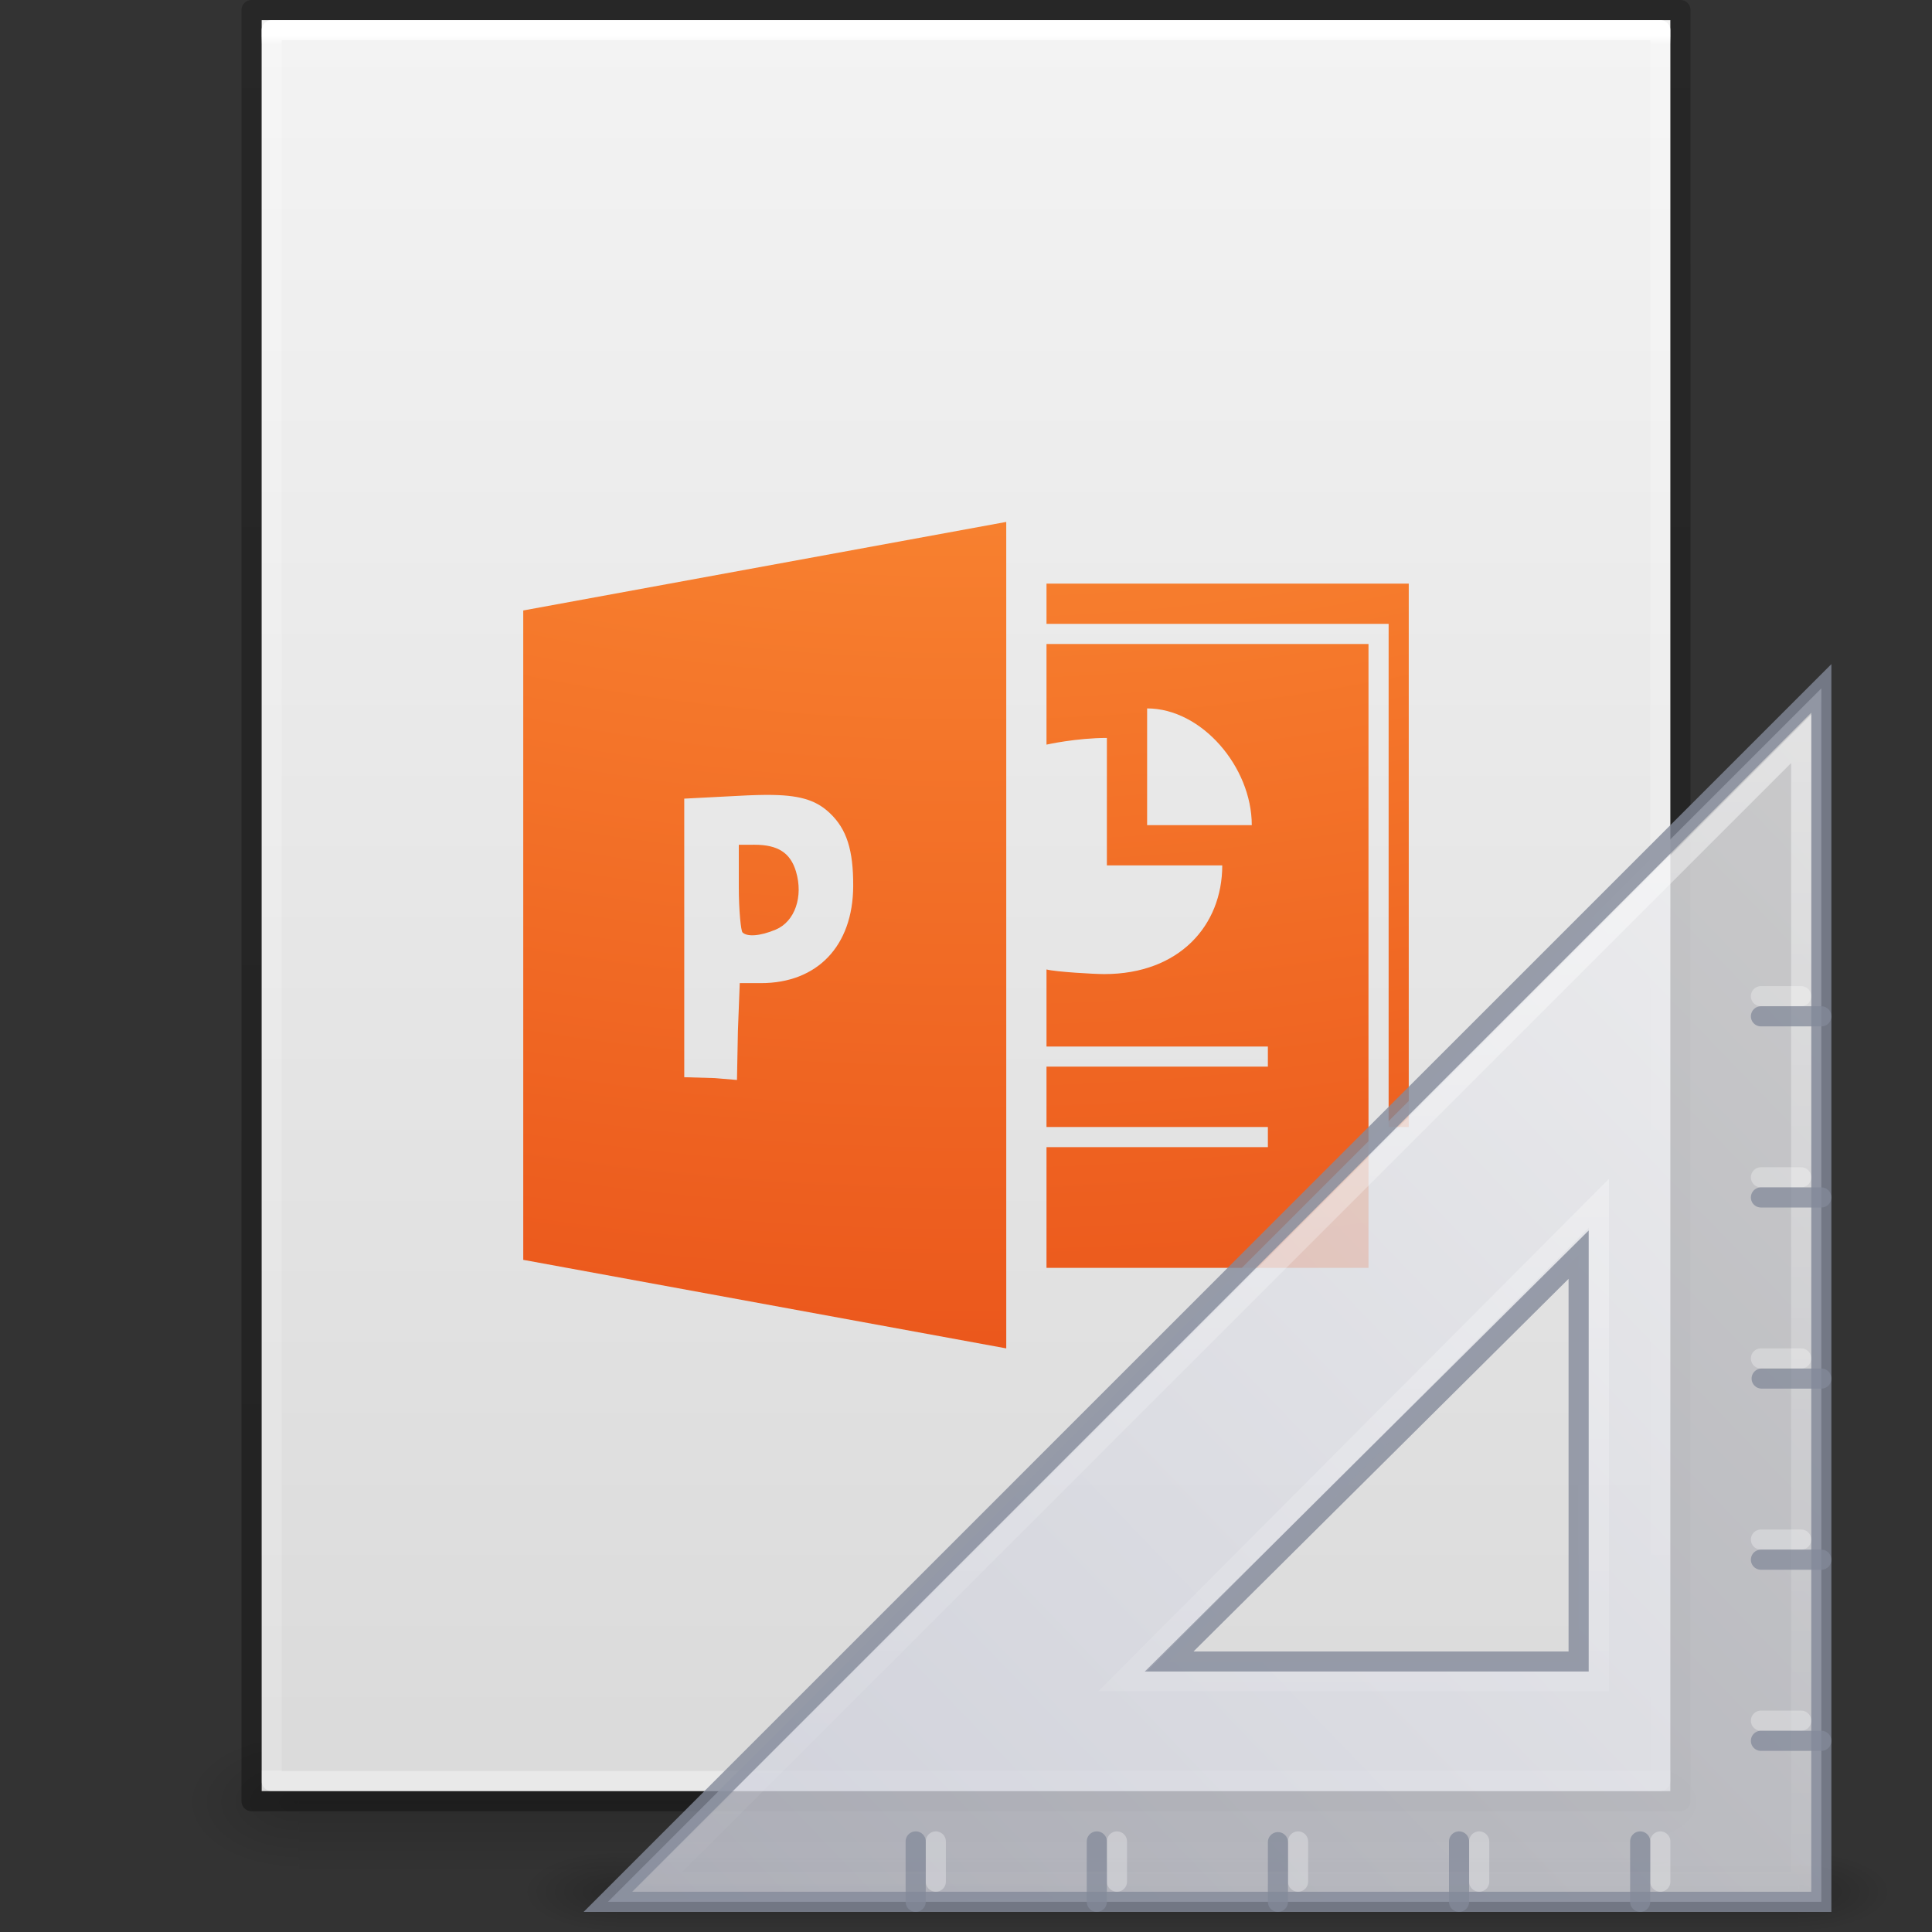 <?xml version="1.0" encoding="UTF-8" standalone="no"?>
<svg
   id="svg3901"
   height="96"
   width="96"
   version="1.1"
   sodipodi:docname="application-vnd.openxmlformats-officedocument.presentationml.template.svg"
   inkscape:version="1.1.2 (0a00cf5339, 2022-02-04)"
   xmlns:inkscape="http://www.inkscape.org/namespaces/inkscape"
   xmlns:sodipodi="http://sodipodi.sourceforge.net/DTD/sodipodi-0.dtd"
   xmlns:xlink="http://www.w3.org/1999/xlink"
   xmlns="http://www.w3.org/2000/svg"
   xmlns:svg="http://www.w3.org/2000/svg"
   xmlns:rdf="http://www.w3.org/1999/02/22-rdf-syntax-ns#"
   xmlns:cc="http://creativecommons.org/ns#">
  <rect width="100%" height="100%" fill="#333333" stroke="none"/>
  <sodipodi:namedview
     id="namedview41"
     pagecolor="#ffffff"
     bordercolor="#666666"
     borderopacity="1.0"
     inkscape:pageshadow="2"
     inkscape:pageopacity="0.0"
     inkscape:pagecheckerboard="0"
     showgrid="false"
     inkscape:zoom="5.0234044"
     inkscape:cx="39.913171"
     inkscape:cy="61.213467"
     inkscape:window-width="1396"
     inkscape:window-height="896"
     inkscape:window-x="394"
     inkscape:window-y="539"
     inkscape:window-maximized="0"
     inkscape:current-layer="svg3901" />
  <defs
     id="defs3903">
    <linearGradient
       id="linearGradient3403">
      <stop
         id="stop3405"
         style="stop-color:#ffffff;stop-opacity:1"
         offset="0" />
      <stop
         id="stop3407"
         style="stop-color:#ffffff;stop-opacity:0.235"
         offset="0.005" />
      <stop
         id="stop3409"
         style="stop-color:#ffffff;stop-opacity:0.157"
         offset="1" />
      <stop
         id="stop3411"
         style="stop-color:#ffffff;stop-opacity:0.392"
         offset="1" />
    </linearGradient>
    <linearGradient
       id="linearGradient3600">
      <stop
         offset="0"
         style="stop-color:#f4f4f4;stop-opacity:1"
         id="stop3602" />
      <stop
         offset="1"
         style="stop-color:#dbdbdb;stop-opacity:1"
         id="stop3604" />
    </linearGradient>
    <linearGradient
       id="linearGradient5060">
      <stop
         offset="0"
         style="stop-color:#000000;stop-opacity:1"
         id="stop5062" />
      <stop
         offset="1"
         style="stop-color:#000000;stop-opacity:0"
         id="stop5064" />
    </linearGradient>
    <linearGradient
       id="linearGradient5048">
      <stop
         offset="0"
         style="stop-color:#000000;stop-opacity:0"
         id="stop5050" />
      <stop
         offset="0.5"
         style="stop-color:#000000;stop-opacity:1"
         id="stop5056" />
      <stop
         offset="1"
         style="stop-color:#000000;stop-opacity:0"
         id="stop5052" />
    </linearGradient>
    <linearGradient
       id="linearGradient3104-6">
      <stop
         id="stop3106-3"
         style="stop-color:#000000;stop-opacity:0.318"
         offset="0" />
      <stop
         id="stop3108-9"
         style="stop-color:#000000;stop-opacity:0.24"
         offset="1" />
    </linearGradient>
    <linearGradient
       y2="42.274"
       x2="24"
       y1="5.628"
       x1="24"
       gradientTransform="matrix(1.865,0,0,2.351,3.243,-11.432)"
       gradientUnits="userSpaceOnUse"
       id="linearGradient3106"
       xlink:href="#linearGradient3403" />
    <linearGradient
       y2="47.013"
       x2="25.132"
       y1="0.985"
       x1="25.132"
       gradientTransform="matrix(2,0,0,1.912,1.0813194e-4,-3.824)"
       gradientUnits="userSpaceOnUse"
       id="linearGradient3109"
       xlink:href="#linearGradient3600" />
    <linearGradient
       y2="2.906"
       x2="-51.786"
       y1="50.786"
       x1="-51.786"
       gradientTransform="matrix(1.638,0,0,1.81,119.832,-6.534)"
       gradientUnits="userSpaceOnUse"
       id="linearGradient3170"
       xlink:href="#linearGradient3104-6" />
    <linearGradient
       gradientTransform="matrix(0.137,0,0,0.029,-1.627,75.432)"
       gradientUnits="userSpaceOnUse"
       xlink:href="#linearGradient5048"
       id="linearGradient3842"
       y2="609.505"
       x2="302.857"
       y1="366.648"
       x1="302.857" />
    <radialGradient
       gradientTransform="matrix(-0.047,0,0,0.029,43.169,75.432)"
       gradientUnits="userSpaceOnUse"
       xlink:href="#linearGradient5060"
       id="radialGradient3156"
       fy="486.648"
       fx="605.714"
       r="117.143"
       cy="486.648"
       cx="605.714" />
    <radialGradient
       gradientTransform="matrix(0.047,0,0,0.029,52.831,75.432)"
       gradientUnits="userSpaceOnUse"
       xlink:href="#linearGradient5060"
       id="radialGradient3153"
       fy="486.648"
       fx="605.714"
       r="117.143"
       cy="486.648"
       cx="605.714" />
    <linearGradient
       id="linearGradient2867-449-88-871-390-598-476-591-434-148-57-177-8-3-3">
      <stop
         id="stop3750-1-0-7"
         style="stop-color:#ffcd7d;stop-opacity:1"
         offset="0" />
      <stop
         id="stop3752-3-7-4"
         style="stop-color:#fc8f36;stop-opacity:1"
         offset="0.262" />
      <stop
         id="stop3754-1-8-5"
         style="stop-color:#e23a0e;stop-opacity:1"
         offset="0.705" />
      <stop
         id="stop3756-1-6-2"
         style="stop-color:#ac441f;stop-opacity:1"
         offset="1" />
    </linearGradient>
    <radialGradient
       r="3.5"
       fy="39.465"
       fx="7"
       cy="39.465"
       cx="7"
       gradientTransform="matrix(0,-0.9,0.935,0,-81.629,-32.204)"
       gradientUnits="userSpaceOnUse"
       id="radialGradient3159-2"
       xlink:href="#linearGradient5060" />
    <radialGradient
       r="3.5"
       fy="39.465"
       fx="7"
       cy="39.465"
       cx="7"
       gradientTransform="matrix(0,-0.9,0.935,0,-33.629,44.799)"
       gradientUnits="userSpaceOnUse"
       id="radialGradient3157-51"
       xlink:href="#linearGradient5060" />
    <linearGradient
       gradientTransform="matrix(1.013,0,0,0.9,-0.044,3.866)"
       y2="42.041"
       x2="18.142"
       y1="35"
       x1="18.142"
       gradientUnits="userSpaceOnUse"
       id="linearGradient3161-7"
       xlink:href="#linearGradient5048" />
    <linearGradient
       xlink:href="#linearGradient3412"
       id="linearGradient3058"
       gradientUnits="userSpaceOnUse"
       gradientTransform="matrix(0,4.076,-4,0,232.409,863.53)"
       x1="30.739"
       y1="35.285"
       x2="45.903"
       y2="50.736" />
    <linearGradient
       id="linearGradient3412">
      <stop
         id="stop3414"
         style="stop-color:#f0f0f1;stop-opacity:1"
         offset="0" />
      <stop
         id="stop3416"
         style="stop-color:#cbcdd9;stop-opacity:1"
         offset="1" />
    </linearGradient>
    <linearGradient
       y2="127.036"
       x2="75.78"
       y1="86"
       x1="75.78"
       gradientTransform="matrix(-1.553,0,0,1.561,180.393,852.939)"
       gradientUnits="userSpaceOnUse"
       id="linearGradient3133"
       xlink:href="#linearGradient6240" />
    <linearGradient
       id="linearGradient6240">
      <stop
         id="stop6242"
         style="stop-color:#ffffff;stop-opacity:1"
         offset="0" />
      <stop
         id="stop6244"
         style="stop-color:#ffffff;stop-opacity:0"
         offset="1" />
    </linearGradient>
    <radialGradient
       cx="6.563"
       cy="9.957"
       r="12.672"
       fx="6.033"
       fy="9.957"
       id="radialGradient3029-3"
       xlink:href="#linearGradient2867-449-88-871-390-598-476-591-434-148-57-177-8-3-3"
       gradientUnits="userSpaceOnUse"
       gradientTransform="matrix(0,14.718,-18.069,0,227.896,-128.761)" />
  </defs>
  <rect
     width="66.3"
     height="7"
     x="14.85"
     y="86"
     id="rect2879-2"
     style="display:inline;overflow:visible;visibility:visible;opacity:0.15;fill:url(#linearGradient3842);fill-opacity:1;fill-rule:nonzero;stroke:none;stroke-width:1;marker:none" />
  <path
     d="m 14.85,86 c 0,0 0,7 0,7 -2.42,0.014 -5.85,-1.568 -5.85,-3.5 0,-1.932 2.7,-3.499 5.85,-3.499 z"
     id="path2881-9"
     style="display:inline;overflow:visible;visibility:visible;opacity:0.15;fill:url(#radialGradient3156);fill-opacity:1;fill-rule:nonzero;stroke:none;stroke-width:1;marker:none" />
  <path
     d="m 81.15,86 c 0,0 0,7 0,7 C 83.57,93.014 87,91.432 87,89.5 c 0,-1.932 -2.7,-3.499 -5.85,-3.499 z"
     id="path2883-1"
     style="display:inline;overflow:visible;visibility:visible;opacity:0.15;fill:url(#radialGradient3153);fill-opacity:1;fill-rule:nonzero;stroke:none;stroke-width:1;marker:none" />
  <path
     d="m 13,1 h 70 l 8.5e-5,88 H 13 Z"
     id="path4160"
     style="display:inline;fill:url(#linearGradient3109);fill-opacity:1;stroke:none;stroke-width:1"
     sodipodi:nodetypes="ccccc" />
  <path
     d="m 50,25.934 -24,4.4 v 32.267 l 24,4.4 z M 52,29 v 2 h 17 v 25 h 1 V 29 Z m 0,3 v 5 c 0,0 1.475,-0.332 3,-0.332 v 6.333 h 5.733 c 0,2.984 -2.132,5.401 -5.867,5.401 C 54.359,48.401 52.47,48.293 52,48.172 V 52 h 11 v 1 H 52 v 3 h 11 v 1 H 52 v 6 H 68 V 32 Z m 5,3.201 c 2.717,0 5.2,2.918 5.2,5.799 h -5.2 z m -18.593,4.3 c 1.47,0.025 2.216,0.317 2.842,0.917 0.816,0.782 1.156,1.81 1.146,3.621 -0.016,2.972 -1.788,4.812 -4.583,4.812 h -1.054 l -0.092,2.383 -0.046,2.429 -1.1,-0.092 L 34,53.526 V 39.684 l 2.665,-0.138 c 0.677,-0.038 1.252,-0.054 1.742,-0.046 z m -1.696,2.475 V 44.084 c 0,1.157 0.105,2.167 0.183,2.246 0.229,0.229 0.866,0.19 1.65,-0.138 0.951,-0.397 1.382,-1.639 1.008,-2.888 -0.276,-0.921 -0.887,-1.329 -2.063,-1.329 z"
     id="path3065"
     style="color:#000000;clip-rule:nonzero;display:inline;overflow:visible;visibility:visible;isolation:auto;mix-blend-mode:normal;color-interpolation:sRGB;color-interpolation-filters:linearRGB;solid-color:#000000;solid-opacity:1;fill:url(#radialGradient3029-3);fill-opacity:1;fill-rule:nonzero;stroke:none;stroke-width:1;stroke-linecap:butt;stroke-linejoin:miter;stroke-miterlimit:4;stroke-dasharray:none;stroke-dashoffset:0;stroke-opacity:1;marker:none;color-rendering:auto;image-rendering:auto;shape-rendering:auto;text-rendering:auto;enable-background:accumulate"
     sodipodi:nodetypes="cccccccccccccccccscccccccccccccccccsscscccccccsscscsssc" />
  <path
     d="M 82.5,88.5 H 13.5 V 1.5 h 69 z"
     id="rect6741-1"
     style="fill:none;stroke:url(#linearGradient3106);stroke-width:1;stroke-linecap:round;stroke-linejoin:round;stroke-miterlimit:4;stroke-dasharray:none;stroke-dashoffset:0;stroke-opacity:1" />
  <path
     d="M 12.5,0.5 83.5,0.5 l 7.5e-5,89 H 12.5 Z"
     id="path4160-6-1"
     style="display:inline;fill:none;stroke:url(#linearGradient3170);stroke-width:1;stroke-linecap:butt;stroke-linejoin:round;stroke-miterlimit:4;stroke-dasharray:none;stroke-dashoffset:0;stroke-opacity:1"
     sodipodi:nodetypes="ccccc" />
  <g
     transform="translate(-0.024,-955.359)"
     id="g3096">
    <g
       transform="matrix(-1.417,0,0,0.635,94.024,1024.904)"
       id="g22150"
       style="opacity:0.2;stroke-width:1.706">
      <rect
         width="3.273"
         height="6.297"
         x="-48"
         y="-41.65"
         transform="scale(-1)"
         id="rect22134"
         style="fill:url(#radialGradient3159-2);fill-opacity:1;stroke:none;stroke-width:1.706" />
      <rect
         width="3.273"
         height="6.297"
         x="1.6387316e-05"
         y="35.353"
         id="rect22120"
         style="fill:url(#radialGradient3157-51);fill-opacity:1;stroke:none;stroke-width:1.706" />
      <rect
         width="41.455"
         height="6.297"
         x="3.273"
         y="35.353"
         id="rect22138"
         style="fill:url(#linearGradient3161-7);fill-opacity:1;stroke:none;stroke-width:1.706" />
    </g>
    <path
       d="M 90.524,989.566 30.231,1049.86 h 60.293 z m -12.059,28.137 v 20.216 H 58.117 Z"
       id="path2993"
       style="display:inline;overflow:visible;visibility:visible;opacity:0.8;fill:url(#linearGradient3058);fill-opacity:1;fill-rule:evenodd;stroke:#83899a;stroke-width:1px;stroke-linecap:butt;stroke-linejoin:miter;stroke-miterlimit:4;stroke-dasharray:none;stroke-dashoffset:0;stroke-opacity:1;marker:none;enable-background:accumulate" />
    <path
       d="m 82.524,1048.859 v -2"
       id="path3101"
       style="opacity:0.3;fill:none;stroke:#ffffff;stroke-width:1px;stroke-linecap:round;stroke-linejoin:miter;stroke-opacity:1" />
    <path
       d="m 73.524,1048.859 v -2"
       id="path3103"
       style="opacity:0.3;fill:none;stroke:#ffffff;stroke-width:1px;stroke-linecap:round;stroke-linejoin:miter;stroke-opacity:1" />
    <path
       d="m 64.524,1048.859 v -2"
       id="path3105"
       style="opacity:0.3;fill:none;stroke:#ffffff;stroke-width:1px;stroke-linecap:round;stroke-linejoin:miter;stroke-opacity:1" />
    <path
       d="m 55.524,1048.859 v -2"
       id="path3107"
       style="opacity:0.3;fill:none;stroke:#ffffff;stroke-width:1px;stroke-linecap:round;stroke-linejoin:miter;stroke-opacity:1" />
    <path
       d="m 46.524,1048.859 v -2"
       id="path3109"
       style="opacity:0.3;fill:none;stroke:#ffffff;stroke-width:1px;stroke-linecap:round;stroke-linejoin:miter;stroke-opacity:1" />
    <path
       d="m 81.524,1049.859 v -3 m -9,3 v -3 m -9,3 v -2.964 m -9,2.964 v -3 m -9,3 v -3"
       id="path3091"
       style="opacity:0.75;fill:none;stroke:#83899a;stroke-width:1px;stroke-linecap:round;stroke-linejoin:miter;stroke-opacity:1" />
    <path
       d="m 89.524,992.067 v 56.793 H 32.731 Z m -10.051,23.078 -23.67,23.752 h 23.67 z"
       id="path3934"
       style="display:inline;overflow:visible;visibility:visible;opacity:0.5;fill:none;stroke:url(#linearGradient3133);stroke-width:1px;stroke-linecap:butt;stroke-linejoin:miter;stroke-miterlimit:4;stroke-dasharray:none;stroke-dashoffset:0;stroke-opacity:1;marker:none;enable-background:accumulate"
       sodipodi:nodetypes="cccccccc" />
    <path
       d="M 89.524,1004.859 H 87.524"
       id="path3101-7"
       style="opacity:0.3;fill:none;stroke:#ffffff;stroke-width:1px;stroke-linecap:round;stroke-linejoin:miter;stroke-opacity:1" />
    <path
       d="M 89.524,1013.859 H 87.524"
       id="path3103-5"
       style="opacity:0.3;fill:none;stroke:#ffffff;stroke-width:1px;stroke-linecap:round;stroke-linejoin:miter;stroke-opacity:1" />
    <path
       d="M 89.524,1022.859 H 87.524"
       id="path3105-3"
       style="opacity:0.3;fill:none;stroke:#ffffff;stroke-width:1px;stroke-linecap:round;stroke-linejoin:miter;stroke-opacity:1" />
    <path
       d="M 89.524,1031.859 H 87.524"
       id="path3107-5"
       style="opacity:0.3;fill:none;stroke:#ffffff;stroke-width:1px;stroke-linecap:round;stroke-linejoin:miter;stroke-opacity:1" />
    <path
       d="M 89.524,1040.859 H 87.524"
       id="path3109-6"
       style="opacity:0.3;fill:none;stroke:#ffffff;stroke-width:1px;stroke-linecap:round;stroke-linejoin:miter;stroke-opacity:1" />
    <path
       d="m 90.524,1005.859 h -3 m 3,9 h -3 m 3,9 h -2.964 m 2.964,9 h -3 m 3,9 h -3"
       id="path3091-2"
       style="opacity:0.75;fill:none;stroke:#83899a;stroke-width:1px;stroke-linecap:round;stroke-linejoin:miter;stroke-opacity:1" />
  </g>
</svg>

